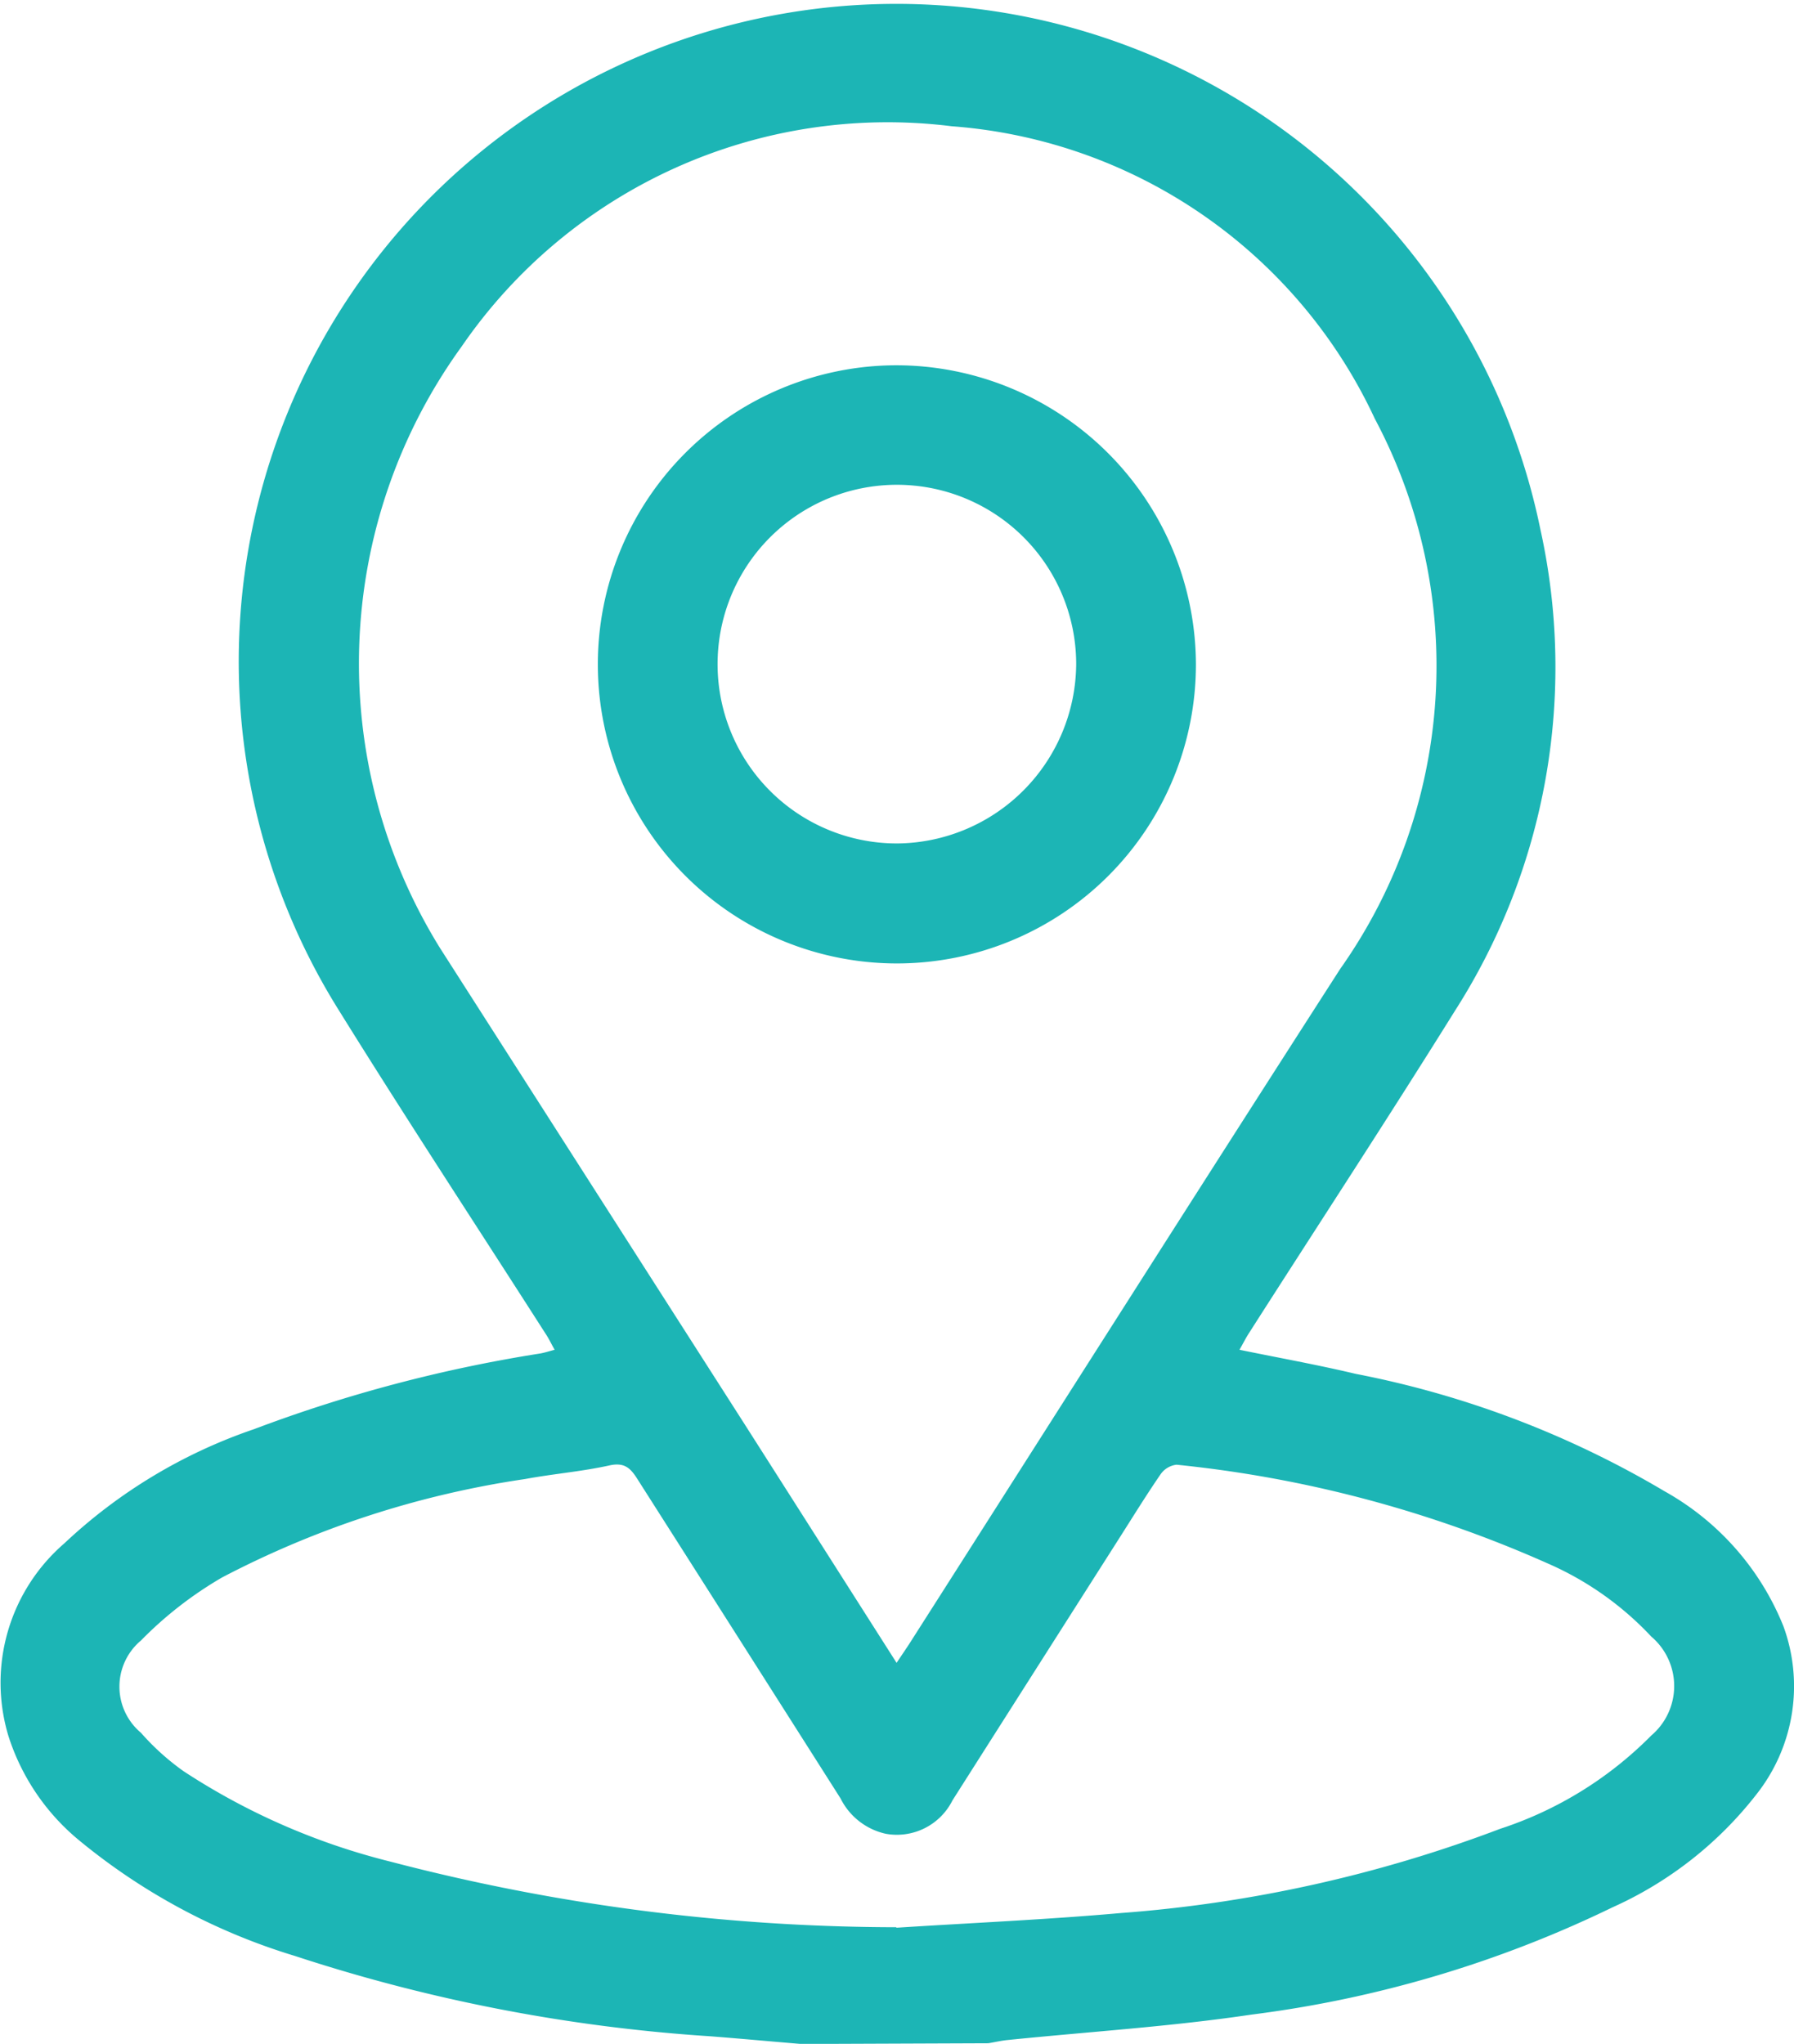 <svg xmlns="http://www.w3.org/2000/svg" width="14.908" height="16.982" viewBox="0 0 14.908 16.982">
  <g id="location" style="isolation: isolate">
    <path id="Path_301" data-name="Path 301" d="M1583.892,1308.528c-.252-.021-.5-.044-.756-.064a13.945,13.945,0,0,1-3.45-.667,5.172,5.172,0,0,1-1.809-.973,1.853,1.853,0,0,1-.573-.855,1.53,1.53,0,0,1,.464-1.6,4.344,4.344,0,0,1,1.576-.949,12.01,12.01,0,0,1,2.378-.629c.036-.006.072-.018.121-.031-.03-.053-.052-.1-.077-.136-.571-.892-1.153-1.778-1.712-2.678a5.464,5.464,0,1,1,9.981-4,5.3,5.3,0,0,1-.712,4c-.561.9-1.141,1.785-1.711,2.677-.026.04-.047.083-.078.137.331.068.65.125.965.2a8.007,8.007,0,0,1,2.568.976,2.241,2.241,0,0,1,.987,1.121,1.449,1.449,0,0,1-.221,1.393,3.147,3.147,0,0,1-1.2.943,9.624,9.624,0,0,1-3,.891c-.671.1-1.349.142-2.024.211-.054.005-.108.018-.162.027Zm.792-3.166c.048-.072.082-.121.114-.171,1.19-1.865,2.375-3.733,3.572-5.594a4.365,4.365,0,0,0,.289-4.572,4.224,4.224,0,0,0-3.516-2.431,4.294,4.294,0,0,0-4.072,1.829,4.488,4.488,0,0,0-.18,5l2.533,3.959C1583.841,1304.036,1584.255,1304.687,1584.685,1305.362Zm0,2.2c.622-.04,1.245-.067,1.865-.122a11.246,11.246,0,0,0,3.152-.7,3.132,3.132,0,0,0,1.255-.775.539.539,0,0,0,0-.822,2.6,2.6,0,0,0-.859-.607,10.071,10.071,0,0,0-3.086-.821.188.188,0,0,0-.135.083c-.125.182-.24.37-.359.556q-.684,1.074-1.368,2.15a.517.517,0,0,1-.552.278.553.553,0,0,1-.378-.294q-.843-1.327-1.687-2.652c-.058-.092-.108-.143-.234-.115-.231.051-.469.07-.7.113a7.9,7.9,0,0,0-2.519.818,3.183,3.183,0,0,0-.674.524.5.5,0,0,0,0,.766,2.052,2.052,0,0,0,.355.32,5.594,5.594,0,0,0,1.719.751A16.691,16.691,0,0,0,1584.682,1307.558Z" transform="translate(-1577.234 -1291.545)" fill="#1cb5b5"/>
    <path id="Path_302" data-name="Path 302" d="M1702.181,1367.293a2.485,2.485,0,1,1-2.492-2.481A2.493,2.493,0,0,1,1702.181,1367.293Zm-.995,0a1.49,1.49,0,1,0-1.483,1.492A1.5,1.5,0,0,0,1701.186,1367.294Z" transform="translate(-1692.243 -1361.777)" fill="#1cb5b5"/>
  </g>
</svg>
